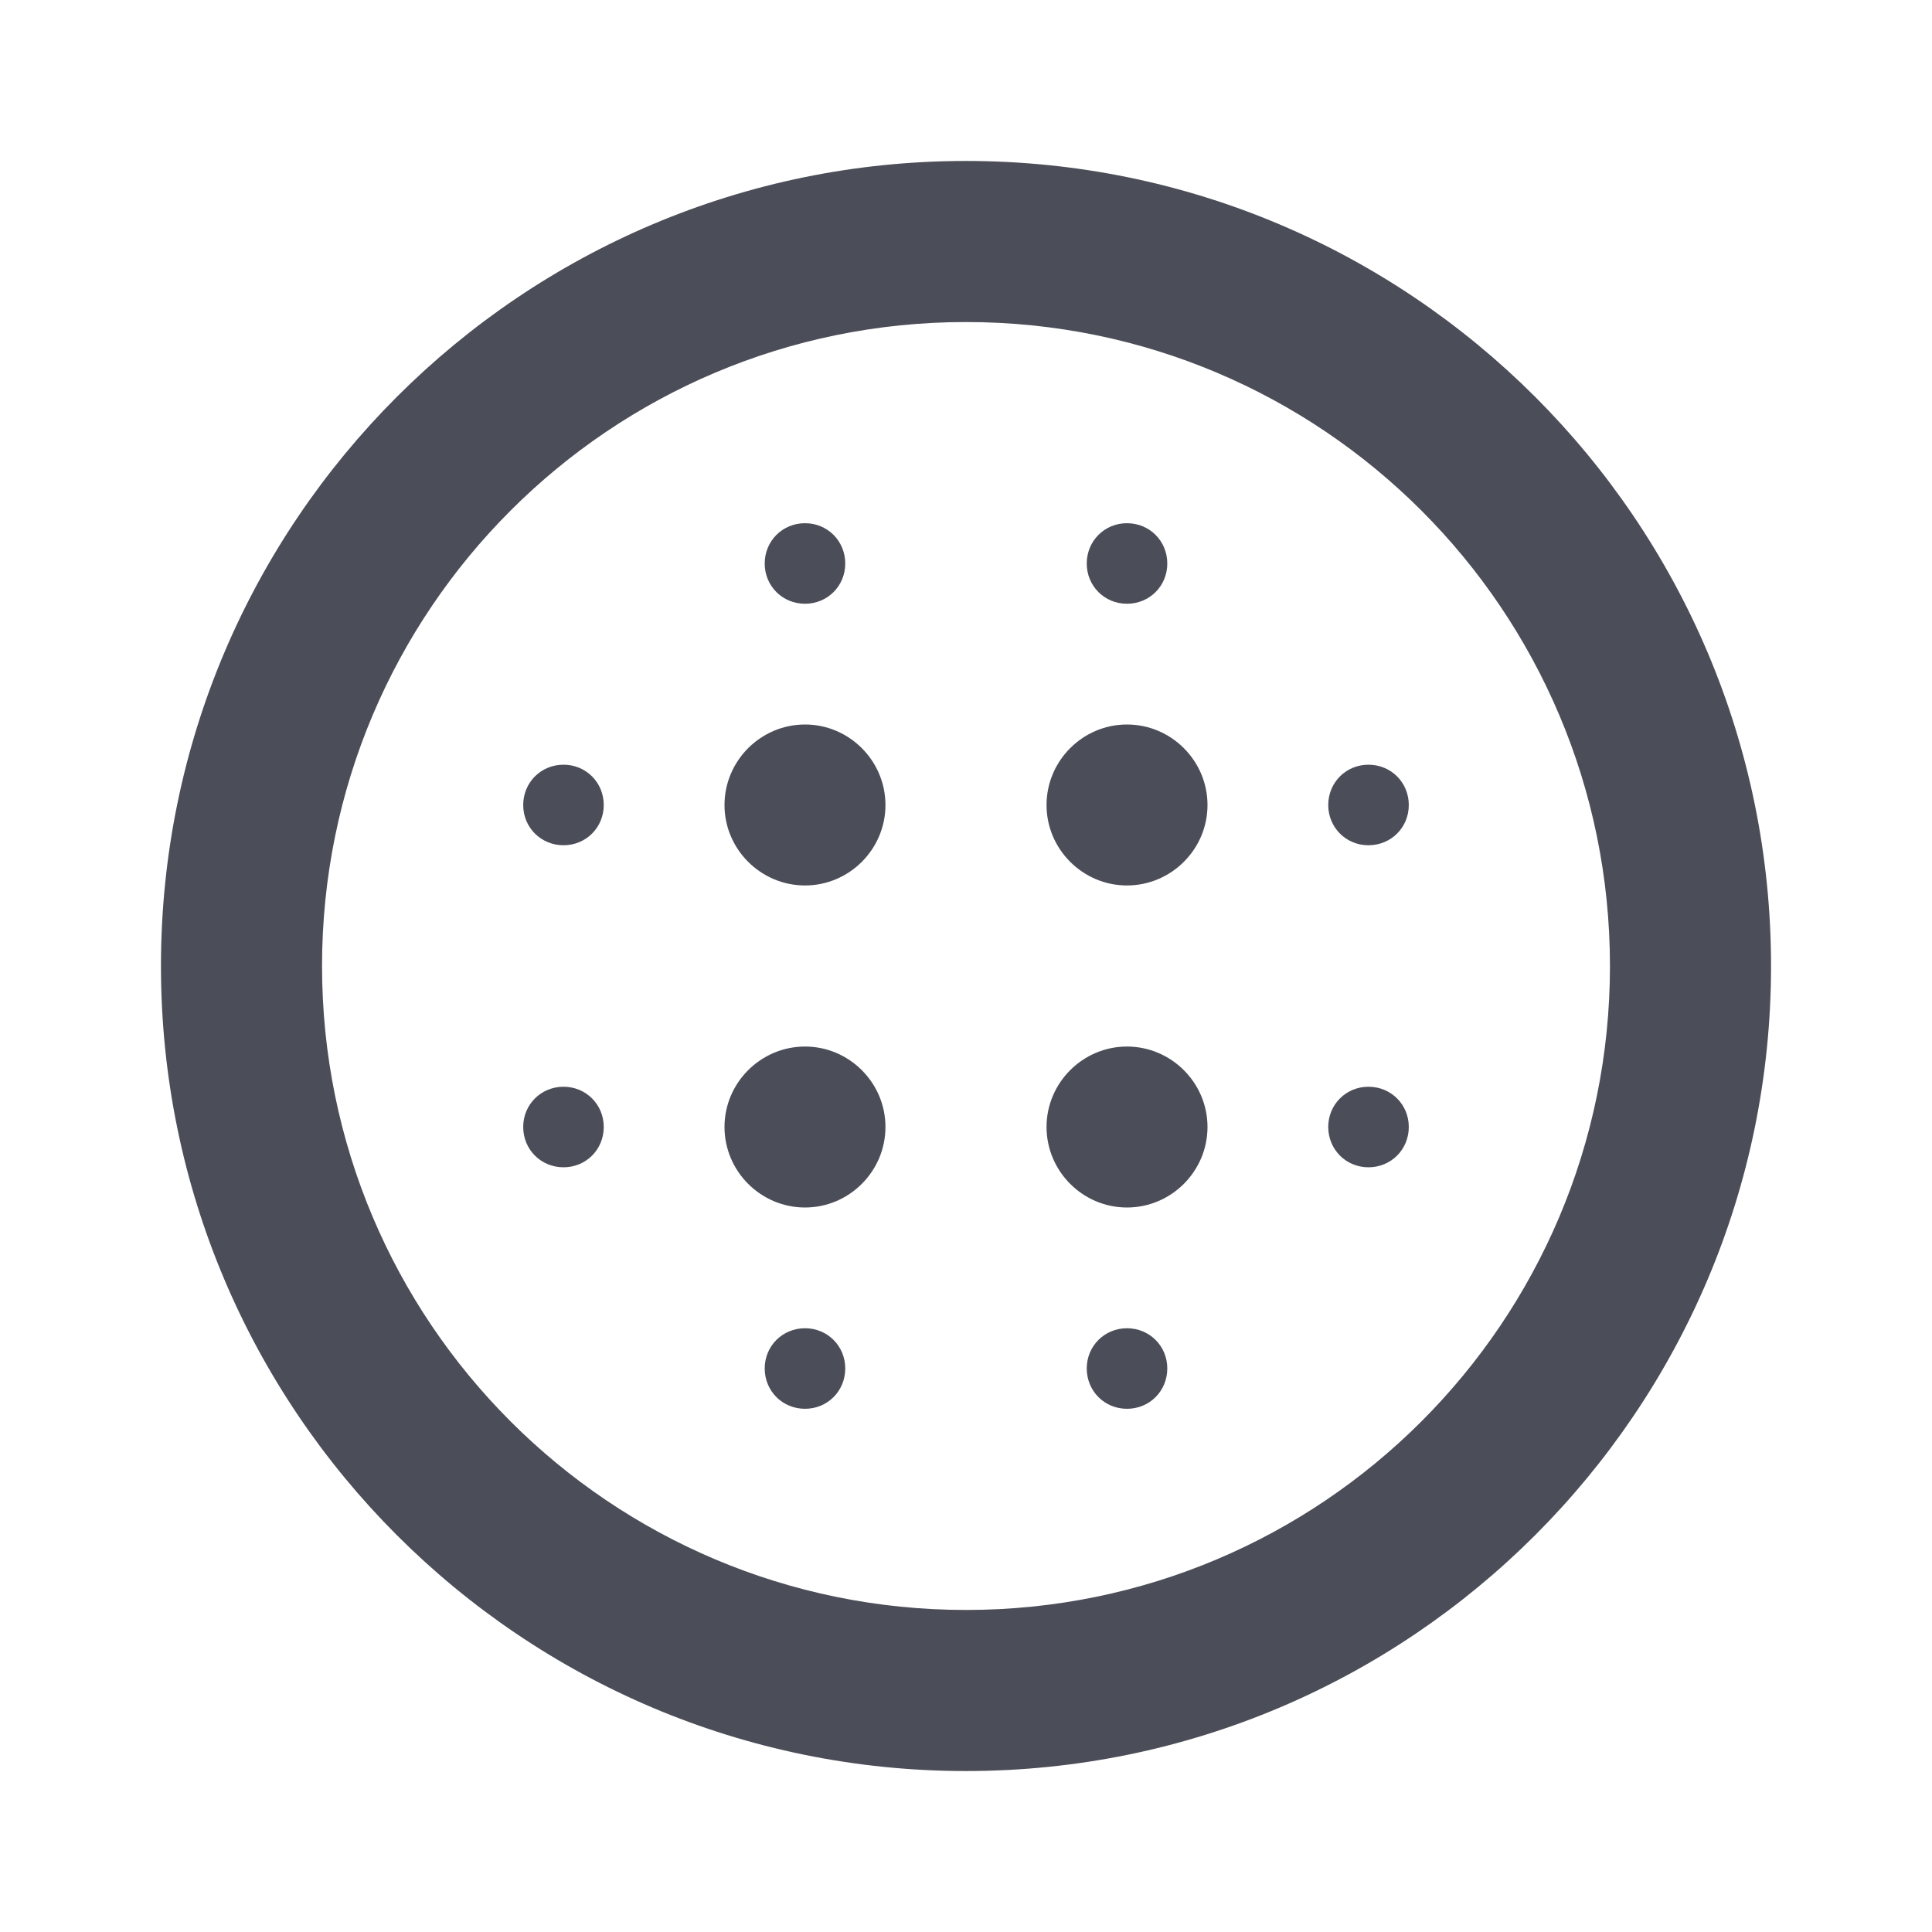 <svg width="16" height="16" viewBox="0 0 16 16" fill="none" xmlns="http://www.w3.org/2000/svg">
<path fill-rule="evenodd" clip-rule="evenodd" d="M8 1.333C4.32 1.333 1.333 4.32 1.333 8C1.333 11.68 4.32 14.667 8 14.667C11.68 14.667 14.667 11.68 14.667 8C14.667 4.32 11.68 1.333 8 1.333ZM7 4.667C7 4.853 6.853 5 6.667 5C6.48 5 6.333 4.853 6.333 4.667C6.333 4.48 6.48 4.333 6.667 4.333C6.853 4.333 7 4.48 7 4.667ZM6 6.667C6 6.3 6.3 6 6.667 6C7.033 6 7.333 6.3 7.333 6.667C7.333 7.033 7.033 7.333 6.667 7.333C6.3 7.333 6 7.033 6 6.667ZM6 9.333C6 8.967 6.3 8.667 6.667 8.667C7.033 8.667 7.333 8.967 7.333 9.333C7.333 9.7 7.033 10 6.667 10C6.3 10 6 9.7 6 9.333ZM4.667 6.333C4.48 6.333 4.333 6.48 4.333 6.667C4.333 6.853 4.48 7 4.667 7C4.853 7 5 6.853 5 6.667C5 6.48 4.853 6.333 4.667 6.333ZM6.333 11.333C6.333 11.147 6.48 11 6.667 11C6.853 11 7 11.147 7 11.333C7 11.52 6.853 11.667 6.667 11.667C6.48 11.667 6.333 11.52 6.333 11.333ZM4.667 9C4.48 9 4.333 9.147 4.333 9.333C4.333 9.52 4.48 9.667 4.667 9.667C4.853 9.667 5 9.52 5 9.333C5 9.147 4.853 9 4.667 9ZM9.333 6C8.967 6 8.667 6.3 8.667 6.667C8.667 7.033 8.967 7.333 9.333 7.333C9.7 7.333 10 7.033 10 6.667C10 6.3 9.7 6 9.333 6ZM9.667 4.667C9.667 4.853 9.52 5 9.333 5C9.147 5 9 4.853 9 4.667C9 4.48 9.147 4.333 9.333 4.333C9.52 4.333 9.667 4.48 9.667 4.667ZM11.333 9C11.147 9 11 9.147 11 9.333C11 9.52 11.147 9.667 11.333 9.667C11.52 9.667 11.667 9.52 11.667 9.333C11.667 9.147 11.52 9 11.333 9ZM11 6.667C11 6.48 11.147 6.333 11.333 6.333C11.52 6.333 11.667 6.48 11.667 6.667C11.667 6.853 11.52 7 11.333 7C11.147 7 11 6.853 11 6.667ZM2.667 8C2.667 10.947 5.053 13.333 8 13.333C10.947 13.333 13.333 10.947 13.333 8C13.333 5.053 10.947 2.667 8 2.667C5.053 2.667 2.667 5.053 2.667 8ZM9.333 11C9.147 11 9 11.147 9 11.333C9 11.52 9.147 11.667 9.333 11.667C9.52 11.667 9.667 11.52 9.667 11.333C9.667 11.147 9.52 11 9.333 11ZM8.667 9.333C8.667 8.967 8.967 8.667 9.333 8.667C9.7 8.667 10 8.967 10 9.333C10 9.7 9.7 10 9.333 10C8.967 10 8.667 9.7 8.667 9.333Z" fill="#4B4D58"/>
</svg>
